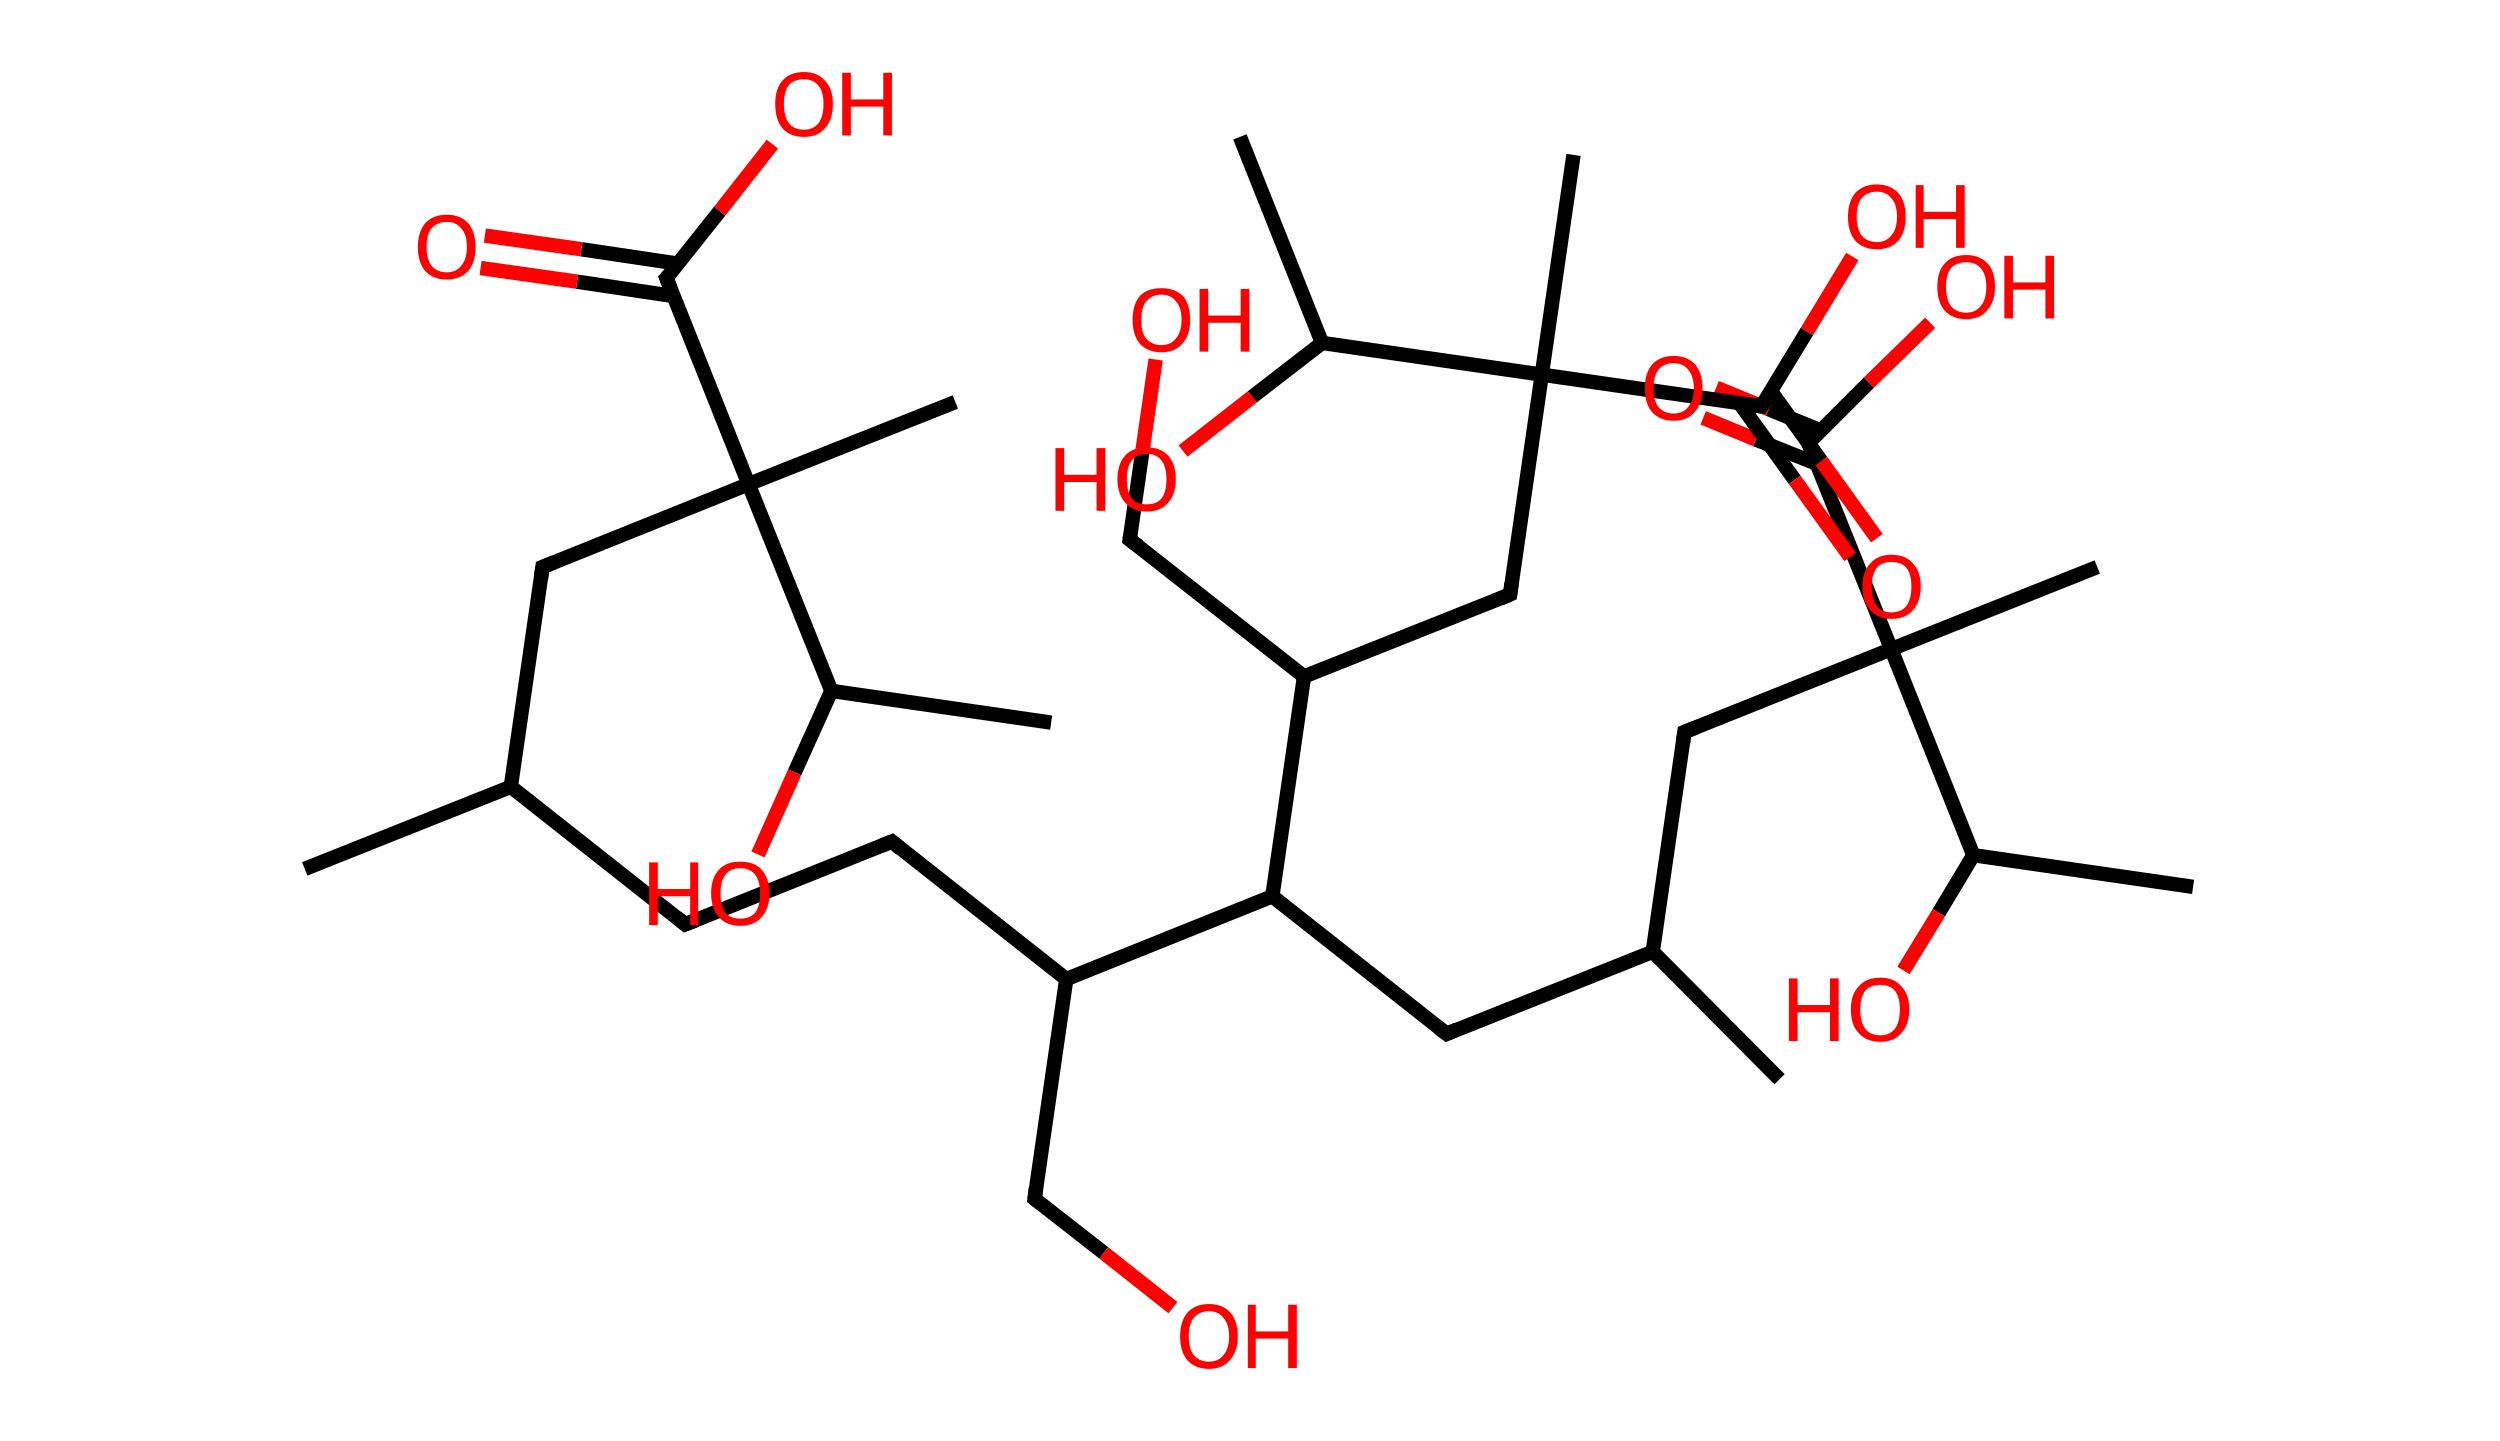<?xml version='1.0' encoding='ASCII' standalone='yes'?>
<svg xmlns="http://www.w3.org/2000/svg" xmlns:rdkit="http://www.rdkit.org/xml" xmlns:xlink="http://www.w3.org/1999/xlink" version="1.1" baseProfile="full" xml:space="preserve" width="347px" height="200px" viewBox="0 0 347 200">
<!-- END OF HEADER -->
<rect style="opacity:1.0;fill:#FFFFFF;stroke:none" width="347.0" height="200.0" x="0.0" y="0.0"> </rect>
<path class="bond-0 atom-0 atom-1" d="M 42.3,120.6 L 70.9,109.2" style="fill:none;fill-rule:evenodd;stroke:#000000;stroke-width:2.0px;stroke-linecap:butt;stroke-linejoin:miter;stroke-opacity:1"/>
<path class="bond-1 atom-1 atom-2" d="M 70.9,109.2 L 95.1,128.3" style="fill:none;fill-rule:evenodd;stroke:#000000;stroke-width:2.0px;stroke-linecap:butt;stroke-linejoin:miter;stroke-opacity:1"/>
<path class="bond-2 atom-2 atom-3" d="M 95.1,128.3 L 123.8,116.8" style="fill:none;fill-rule:evenodd;stroke:#000000;stroke-width:2.0px;stroke-linecap:butt;stroke-linejoin:miter;stroke-opacity:1"/>
<path class="bond-3 atom-3 atom-4" d="M 123.8,116.8 L 148.0,135.9" style="fill:none;fill-rule:evenodd;stroke:#000000;stroke-width:2.0px;stroke-linecap:butt;stroke-linejoin:miter;stroke-opacity:1"/>
<path class="bond-4 atom-4 atom-5" d="M 148.0,135.9 L 143.6,166.4" style="fill:none;fill-rule:evenodd;stroke:#000000;stroke-width:2.0px;stroke-linecap:butt;stroke-linejoin:miter;stroke-opacity:1"/>
<path class="bond-5 atom-5 atom-6" d="M 143.6,166.4 L 153.2,173.9" style="fill:none;fill-rule:evenodd;stroke:#000000;stroke-width:2.0px;stroke-linecap:butt;stroke-linejoin:miter;stroke-opacity:1"/>
<path class="bond-5 atom-5 atom-6" d="M 153.2,173.9 L 162.8,181.5" style="fill:none;fill-rule:evenodd;stroke:#FF0000;stroke-width:2.0px;stroke-linecap:butt;stroke-linejoin:miter;stroke-opacity:1"/>
<path class="bond-6 atom-4 atom-7" d="M 148.0,135.9 L 176.6,124.4" style="fill:none;fill-rule:evenodd;stroke:#000000;stroke-width:2.0px;stroke-linecap:butt;stroke-linejoin:miter;stroke-opacity:1"/>
<path class="bond-7 atom-7 atom-8" d="M 176.6,124.4 L 200.8,143.5" style="fill:none;fill-rule:evenodd;stroke:#000000;stroke-width:2.0px;stroke-linecap:butt;stroke-linejoin:miter;stroke-opacity:1"/>
<path class="bond-8 atom-8 atom-9" d="M 200.8,143.5 L 229.4,132.1" style="fill:none;fill-rule:evenodd;stroke:#000000;stroke-width:2.0px;stroke-linecap:butt;stroke-linejoin:miter;stroke-opacity:1"/>
<path class="bond-9 atom-9 atom-10" d="M 229.4,132.1 L 247.0,149.8" style="fill:none;fill-rule:evenodd;stroke:#000000;stroke-width:2.0px;stroke-linecap:butt;stroke-linejoin:miter;stroke-opacity:1"/>
<path class="bond-10 atom-9 atom-11" d="M 229.4,132.1 L 233.8,101.6" style="fill:none;fill-rule:evenodd;stroke:#000000;stroke-width:2.0px;stroke-linecap:butt;stroke-linejoin:miter;stroke-opacity:1"/>
<path class="bond-11 atom-11 atom-12" d="M 233.8,101.6 L 262.5,90.1" style="fill:none;fill-rule:evenodd;stroke:#000000;stroke-width:2.0px;stroke-linecap:butt;stroke-linejoin:miter;stroke-opacity:1"/>
<path class="bond-12 atom-12 atom-13" d="M 262.5,90.1 L 291.1,78.7" style="fill:none;fill-rule:evenodd;stroke:#000000;stroke-width:2.0px;stroke-linecap:butt;stroke-linejoin:miter;stroke-opacity:1"/>
<path class="bond-13 atom-12 atom-14" d="M 262.5,90.1 L 251.0,61.5" style="fill:none;fill-rule:evenodd;stroke:#000000;stroke-width:2.0px;stroke-linecap:butt;stroke-linejoin:miter;stroke-opacity:1"/>
<path class="bond-14 atom-14 atom-15" d="M 252.8,59.8 L 245.5,56.8" style="fill:none;fill-rule:evenodd;stroke:#000000;stroke-width:2.0px;stroke-linecap:butt;stroke-linejoin:miter;stroke-opacity:1"/>
<path class="bond-14 atom-14 atom-15" d="M 245.5,56.8 L 238.2,53.8" style="fill:none;fill-rule:evenodd;stroke:#FF0000;stroke-width:2.0px;stroke-linecap:butt;stroke-linejoin:miter;stroke-opacity:1"/>
<path class="bond-14 atom-14 atom-15" d="M 252.2,64.4 L 243.7,61.0" style="fill:none;fill-rule:evenodd;stroke:#000000;stroke-width:2.0px;stroke-linecap:butt;stroke-linejoin:miter;stroke-opacity:1"/>
<path class="bond-14 atom-14 atom-15" d="M 243.7,61.0 L 236.4,58.0" style="fill:none;fill-rule:evenodd;stroke:#FF0000;stroke-width:2.0px;stroke-linecap:butt;stroke-linejoin:miter;stroke-opacity:1"/>
<path class="bond-15 atom-14 atom-16" d="M 251.0,61.5 L 259.4,53.1" style="fill:none;fill-rule:evenodd;stroke:#000000;stroke-width:2.0px;stroke-linecap:butt;stroke-linejoin:miter;stroke-opacity:1"/>
<path class="bond-15 atom-14 atom-16" d="M 259.4,53.1 L 267.9,44.8" style="fill:none;fill-rule:evenodd;stroke:#FF0000;stroke-width:2.0px;stroke-linecap:butt;stroke-linejoin:miter;stroke-opacity:1"/>
<path class="bond-16 atom-12 atom-17" d="M 262.5,90.1 L 273.9,118.7" style="fill:none;fill-rule:evenodd;stroke:#000000;stroke-width:2.0px;stroke-linecap:butt;stroke-linejoin:miter;stroke-opacity:1"/>
<path class="bond-17 atom-17 atom-18" d="M 273.9,118.7 L 304.4,123.1" style="fill:none;fill-rule:evenodd;stroke:#000000;stroke-width:2.0px;stroke-linecap:butt;stroke-linejoin:miter;stroke-opacity:1"/>
<path class="bond-18 atom-17 atom-19" d="M 273.9,118.7 L 269.1,126.7" style="fill:none;fill-rule:evenodd;stroke:#000000;stroke-width:2.0px;stroke-linecap:butt;stroke-linejoin:miter;stroke-opacity:1"/>
<path class="bond-18 atom-17 atom-19" d="M 269.1,126.7 L 264.2,134.7" style="fill:none;fill-rule:evenodd;stroke:#FF0000;stroke-width:2.0px;stroke-linecap:butt;stroke-linejoin:miter;stroke-opacity:1"/>
<path class="bond-19 atom-7 atom-20" d="M 176.6,124.4 L 181.0,93.9" style="fill:none;fill-rule:evenodd;stroke:#000000;stroke-width:2.0px;stroke-linecap:butt;stroke-linejoin:miter;stroke-opacity:1"/>
<path class="bond-20 atom-20 atom-21" d="M 181.0,93.9 L 156.8,74.9" style="fill:none;fill-rule:evenodd;stroke:#000000;stroke-width:2.0px;stroke-linecap:butt;stroke-linejoin:miter;stroke-opacity:1"/>
<path class="bond-21 atom-21 atom-22" d="M 156.8,74.9 L 158.6,62.4" style="fill:none;fill-rule:evenodd;stroke:#000000;stroke-width:2.0px;stroke-linecap:butt;stroke-linejoin:miter;stroke-opacity:1"/>
<path class="bond-21 atom-21 atom-22" d="M 158.6,62.4 L 160.4,49.9" style="fill:none;fill-rule:evenodd;stroke:#FF0000;stroke-width:2.0px;stroke-linecap:butt;stroke-linejoin:miter;stroke-opacity:1"/>
<path class="bond-22 atom-20 atom-23" d="M 181.0,93.9 L 209.6,82.5" style="fill:none;fill-rule:evenodd;stroke:#000000;stroke-width:2.0px;stroke-linecap:butt;stroke-linejoin:miter;stroke-opacity:1"/>
<path class="bond-23 atom-23 atom-24" d="M 209.6,82.5 L 214.0,52.0" style="fill:none;fill-rule:evenodd;stroke:#000000;stroke-width:2.0px;stroke-linecap:butt;stroke-linejoin:miter;stroke-opacity:1"/>
<path class="bond-24 atom-24 atom-25" d="M 214.0,52.0 L 218.4,21.5" style="fill:none;fill-rule:evenodd;stroke:#000000;stroke-width:2.0px;stroke-linecap:butt;stroke-linejoin:miter;stroke-opacity:1"/>
<path class="bond-25 atom-24 atom-26" d="M 214.0,52.0 L 244.5,56.4" style="fill:none;fill-rule:evenodd;stroke:#000000;stroke-width:2.0px;stroke-linecap:butt;stroke-linejoin:miter;stroke-opacity:1"/>
<path class="bond-26 atom-26 atom-27" d="M 241.4,55.9 L 249.1,66.6" style="fill:none;fill-rule:evenodd;stroke:#000000;stroke-width:2.0px;stroke-linecap:butt;stroke-linejoin:miter;stroke-opacity:1"/>
<path class="bond-26 atom-26 atom-27" d="M 249.1,66.6 L 256.8,77.3" style="fill:none;fill-rule:evenodd;stroke:#FF0000;stroke-width:2.0px;stroke-linecap:butt;stroke-linejoin:miter;stroke-opacity:1"/>
<path class="bond-26 atom-26 atom-27" d="M 245.8,54.3 L 252.8,64.0" style="fill:none;fill-rule:evenodd;stroke:#000000;stroke-width:2.0px;stroke-linecap:butt;stroke-linejoin:miter;stroke-opacity:1"/>
<path class="bond-26 atom-26 atom-27" d="M 252.8,64.0 L 260.5,74.7" style="fill:none;fill-rule:evenodd;stroke:#FF0000;stroke-width:2.0px;stroke-linecap:butt;stroke-linejoin:miter;stroke-opacity:1"/>
<path class="bond-27 atom-26 atom-28" d="M 244.5,56.4 L 250.8,46.0" style="fill:none;fill-rule:evenodd;stroke:#000000;stroke-width:2.0px;stroke-linecap:butt;stroke-linejoin:miter;stroke-opacity:1"/>
<path class="bond-27 atom-26 atom-28" d="M 250.8,46.0 L 257.1,35.6" style="fill:none;fill-rule:evenodd;stroke:#FF0000;stroke-width:2.0px;stroke-linecap:butt;stroke-linejoin:miter;stroke-opacity:1"/>
<path class="bond-28 atom-24 atom-29" d="M 214.0,52.0 L 183.5,47.6" style="fill:none;fill-rule:evenodd;stroke:#000000;stroke-width:2.0px;stroke-linecap:butt;stroke-linejoin:miter;stroke-opacity:1"/>
<path class="bond-29 atom-29 atom-30" d="M 183.5,47.6 L 172.1,19.0" style="fill:none;fill-rule:evenodd;stroke:#000000;stroke-width:2.0px;stroke-linecap:butt;stroke-linejoin:miter;stroke-opacity:1"/>
<path class="bond-30 atom-29 atom-31" d="M 183.5,47.6 L 173.8,55.1" style="fill:none;fill-rule:evenodd;stroke:#000000;stroke-width:2.0px;stroke-linecap:butt;stroke-linejoin:miter;stroke-opacity:1"/>
<path class="bond-30 atom-29 atom-31" d="M 173.8,55.1 L 164.2,62.6" style="fill:none;fill-rule:evenodd;stroke:#FF0000;stroke-width:2.0px;stroke-linecap:butt;stroke-linejoin:miter;stroke-opacity:1"/>
<path class="bond-31 atom-1 atom-32" d="M 70.9,109.2 L 75.3,78.7" style="fill:none;fill-rule:evenodd;stroke:#000000;stroke-width:2.0px;stroke-linecap:butt;stroke-linejoin:miter;stroke-opacity:1"/>
<path class="bond-32 atom-32 atom-33" d="M 75.3,78.7 L 103.9,67.2" style="fill:none;fill-rule:evenodd;stroke:#000000;stroke-width:2.0px;stroke-linecap:butt;stroke-linejoin:miter;stroke-opacity:1"/>
<path class="bond-33 atom-33 atom-34" d="M 103.9,67.2 L 132.6,55.8" style="fill:none;fill-rule:evenodd;stroke:#000000;stroke-width:2.0px;stroke-linecap:butt;stroke-linejoin:miter;stroke-opacity:1"/>
<path class="bond-34 atom-33 atom-35" d="M 103.9,67.2 L 92.5,38.6" style="fill:none;fill-rule:evenodd;stroke:#000000;stroke-width:2.0px;stroke-linecap:butt;stroke-linejoin:miter;stroke-opacity:1"/>
<path class="bond-35 atom-35 atom-36" d="M 94.1,36.6 L 80.7,34.6" style="fill:none;fill-rule:evenodd;stroke:#000000;stroke-width:2.0px;stroke-linecap:butt;stroke-linejoin:miter;stroke-opacity:1"/>
<path class="bond-35 atom-35 atom-36" d="M 80.7,34.6 L 67.3,32.7" style="fill:none;fill-rule:evenodd;stroke:#FF0000;stroke-width:2.0px;stroke-linecap:butt;stroke-linejoin:miter;stroke-opacity:1"/>
<path class="bond-35 atom-35 atom-36" d="M 93.5,41.1 L 80.1,39.1" style="fill:none;fill-rule:evenodd;stroke:#000000;stroke-width:2.0px;stroke-linecap:butt;stroke-linejoin:miter;stroke-opacity:1"/>
<path class="bond-35 atom-35 atom-36" d="M 80.1,39.1 L 66.7,37.2" style="fill:none;fill-rule:evenodd;stroke:#FF0000;stroke-width:2.0px;stroke-linecap:butt;stroke-linejoin:miter;stroke-opacity:1"/>
<path class="bond-36 atom-35 atom-37" d="M 92.5,38.6 L 99.9,29.3" style="fill:none;fill-rule:evenodd;stroke:#000000;stroke-width:2.0px;stroke-linecap:butt;stroke-linejoin:miter;stroke-opacity:1"/>
<path class="bond-36 atom-35 atom-37" d="M 99.9,29.3 L 107.2,20.0" style="fill:none;fill-rule:evenodd;stroke:#FF0000;stroke-width:2.0px;stroke-linecap:butt;stroke-linejoin:miter;stroke-opacity:1"/>
<path class="bond-37 atom-33 atom-38" d="M 103.9,67.2 L 115.4,95.9" style="fill:none;fill-rule:evenodd;stroke:#000000;stroke-width:2.0px;stroke-linecap:butt;stroke-linejoin:miter;stroke-opacity:1"/>
<path class="bond-38 atom-38 atom-39" d="M 115.4,95.9 L 145.9,100.3" style="fill:none;fill-rule:evenodd;stroke:#000000;stroke-width:2.0px;stroke-linecap:butt;stroke-linejoin:miter;stroke-opacity:1"/>
<path class="bond-39 atom-38 atom-40" d="M 115.4,95.9 L 110.3,107.2" style="fill:none;fill-rule:evenodd;stroke:#000000;stroke-width:2.0px;stroke-linecap:butt;stroke-linejoin:miter;stroke-opacity:1"/>
<path class="bond-39 atom-38 atom-40" d="M 110.3,107.2 L 105.2,118.6" style="fill:none;fill-rule:evenodd;stroke:#FF0000;stroke-width:2.0px;stroke-linecap:butt;stroke-linejoin:miter;stroke-opacity:1"/>
<path d="M 93.9,127.3 L 95.1,128.3 L 96.6,127.7" style="fill:none;stroke:#000000;stroke-width:2.0px;stroke-linecap:butt;stroke-linejoin:miter;stroke-opacity:1;"/>
<path d="M 122.3,117.4 L 123.8,116.8 L 125.0,117.8" style="fill:none;stroke:#000000;stroke-width:2.0px;stroke-linecap:butt;stroke-linejoin:miter;stroke-opacity:1;"/>
<path d="M 143.8,164.9 L 143.6,166.4 L 144.1,166.8" style="fill:none;stroke:#000000;stroke-width:2.0px;stroke-linecap:butt;stroke-linejoin:miter;stroke-opacity:1;"/>
<path d="M 199.6,142.6 L 200.8,143.5 L 202.2,142.9" style="fill:none;stroke:#000000;stroke-width:2.0px;stroke-linecap:butt;stroke-linejoin:miter;stroke-opacity:1;"/>
<path d="M 233.6,103.1 L 233.8,101.6 L 235.3,101.0" style="fill:none;stroke:#000000;stroke-width:2.0px;stroke-linecap:butt;stroke-linejoin:miter;stroke-opacity:1;"/>
<path d="M 251.6,62.9 L 251.0,61.5 L 251.4,61.1" style="fill:none;stroke:#000000;stroke-width:2.0px;stroke-linecap:butt;stroke-linejoin:miter;stroke-opacity:1;"/>
<path d="M 158.0,75.8 L 156.8,74.9 L 156.9,74.2" style="fill:none;stroke:#000000;stroke-width:2.0px;stroke-linecap:butt;stroke-linejoin:miter;stroke-opacity:1;"/>
<path d="M 208.2,83.1 L 209.6,82.5 L 209.8,81.0" style="fill:none;stroke:#000000;stroke-width:2.0px;stroke-linecap:butt;stroke-linejoin:miter;stroke-opacity:1;"/>
<path d="M 243.0,56.2 L 244.5,56.4 L 244.8,55.9" style="fill:none;stroke:#000000;stroke-width:2.0px;stroke-linecap:butt;stroke-linejoin:miter;stroke-opacity:1;"/>
<path d="M 75.1,80.2 L 75.3,78.7 L 76.8,78.1" style="fill:none;stroke:#000000;stroke-width:2.0px;stroke-linecap:butt;stroke-linejoin:miter;stroke-opacity:1;"/>
<path d="M 93.1,40.1 L 92.5,38.6 L 92.9,38.2" style="fill:none;stroke:#000000;stroke-width:2.0px;stroke-linecap:butt;stroke-linejoin:miter;stroke-opacity:1;"/>
<path class="atom-6" d="M 163.8 185.5 Q 163.8 183.4, 164.8 182.2 Q 165.9 181.0, 167.8 181.0 Q 169.7 181.0, 170.8 182.2 Q 171.8 183.4, 171.8 185.5 Q 171.8 187.6, 170.7 188.8 Q 169.7 190.0, 167.8 190.0 Q 165.9 190.0, 164.8 188.8 Q 163.8 187.6, 163.8 185.5 M 167.8 189.0 Q 169.1 189.0, 169.8 188.1 Q 170.6 187.2, 170.6 185.5 Q 170.6 183.8, 169.8 182.9 Q 169.1 182.0, 167.8 182.0 Q 166.5 182.0, 165.7 182.9 Q 165.0 183.7, 165.0 185.5 Q 165.0 187.2, 165.7 188.1 Q 166.5 189.0, 167.8 189.0 " fill="#FF0000"/>
<path class="atom-6" d="M 173.2 181.1 L 174.3 181.1 L 174.3 184.8 L 178.8 184.8 L 178.8 181.1 L 180.0 181.1 L 180.0 189.9 L 178.8 189.9 L 178.8 185.8 L 174.3 185.8 L 174.3 189.9 L 173.2 189.9 L 173.2 181.1 " fill="#FF0000"/>
<path class="atom-15" d="M 228.3 53.9 Q 228.3 51.8, 229.3 50.6 Q 230.4 49.4, 232.3 49.4 Q 234.2 49.4, 235.3 50.6 Q 236.3 51.8, 236.3 53.9 Q 236.3 56.0, 235.2 57.2 Q 234.2 58.4, 232.3 58.4 Q 230.4 58.4, 229.3 57.2 Q 228.3 56.0, 228.3 53.9 M 232.3 57.4 Q 233.6 57.4, 234.3 56.5 Q 235.1 55.6, 235.1 53.9 Q 235.1 52.2, 234.3 51.3 Q 233.6 50.4, 232.3 50.4 Q 231.0 50.4, 230.2 51.3 Q 229.5 52.2, 229.5 53.9 Q 229.5 55.6, 230.2 56.5 Q 231.0 57.4, 232.3 57.4 " fill="#FF0000"/>
<path class="atom-16" d="M 268.9 39.8 Q 268.9 37.7, 269.9 36.6 Q 270.9 35.4, 272.9 35.4 Q 274.8 35.4, 275.9 36.6 Q 276.9 37.7, 276.9 39.8 Q 276.9 41.9, 275.8 43.1 Q 274.8 44.3, 272.9 44.3 Q 271.0 44.3, 269.9 43.1 Q 268.9 41.9, 268.9 39.8 M 272.9 43.4 Q 274.2 43.4, 274.9 42.5 Q 275.7 41.6, 275.7 39.8 Q 275.7 38.1, 274.9 37.2 Q 274.2 36.4, 272.9 36.4 Q 271.6 36.4, 270.8 37.2 Q 270.1 38.1, 270.1 39.8 Q 270.1 41.6, 270.8 42.5 Q 271.6 43.4, 272.9 43.4 " fill="#FF0000"/>
<path class="atom-16" d="M 278.2 35.5 L 279.4 35.5 L 279.4 39.2 L 283.9 39.2 L 283.9 35.5 L 285.1 35.5 L 285.1 44.2 L 283.9 44.2 L 283.9 40.2 L 279.4 40.2 L 279.4 44.2 L 278.2 44.2 L 278.2 35.5 " fill="#FF0000"/>
<path class="atom-19" d="M 248.3 135.8 L 249.5 135.8 L 249.5 139.5 L 254.0 139.5 L 254.0 135.8 L 255.2 135.8 L 255.2 144.5 L 254.0 144.5 L 254.0 140.5 L 249.5 140.5 L 249.5 144.5 L 248.3 144.5 L 248.3 135.8 " fill="#FF0000"/>
<path class="atom-19" d="M 256.9 140.1 Q 256.9 138.0, 258.0 136.9 Q 259.0 135.7, 261.0 135.7 Q 262.9 135.7, 263.9 136.9 Q 265.0 138.0, 265.0 140.1 Q 265.0 142.2, 263.9 143.4 Q 262.9 144.6, 261.0 144.6 Q 259.0 144.6, 258.0 143.4 Q 256.9 142.3, 256.9 140.1 M 261.0 143.7 Q 262.3 143.7, 263.0 142.8 Q 263.7 141.9, 263.7 140.1 Q 263.7 138.4, 263.0 137.5 Q 262.3 136.7, 261.0 136.7 Q 259.6 136.7, 258.9 137.5 Q 258.2 138.4, 258.2 140.1 Q 258.2 141.9, 258.9 142.8 Q 259.6 143.7, 261.0 143.7 " fill="#FF0000"/>
<path class="atom-22" d="M 157.2 44.4 Q 157.2 42.3, 158.2 41.1 Q 159.2 40.0, 161.2 40.0 Q 163.1 40.0, 164.2 41.1 Q 165.2 42.3, 165.2 44.4 Q 165.2 46.5, 164.1 47.7 Q 163.1 48.9, 161.2 48.9 Q 159.3 48.9, 158.2 47.7 Q 157.2 46.5, 157.2 44.4 M 161.2 47.9 Q 162.5 47.9, 163.2 47.0 Q 164.0 46.1, 164.0 44.4 Q 164.0 42.7, 163.2 41.8 Q 162.5 40.9, 161.2 40.9 Q 159.9 40.9, 159.1 41.8 Q 158.4 42.7, 158.4 44.4 Q 158.4 46.2, 159.1 47.0 Q 159.9 47.9, 161.2 47.9 " fill="#FF0000"/>
<path class="atom-22" d="M 166.5 40.1 L 167.7 40.1 L 167.7 43.8 L 172.2 43.8 L 172.2 40.1 L 173.4 40.1 L 173.4 48.8 L 172.2 48.8 L 172.2 44.8 L 167.7 44.8 L 167.7 48.8 L 166.5 48.8 L 166.5 40.1 " fill="#FF0000"/>
<path class="atom-27" d="M 258.5 81.4 Q 258.5 79.3, 259.6 78.2 Q 260.6 77.0, 262.5 77.0 Q 264.5 77.0, 265.5 78.2 Q 266.6 79.3, 266.6 81.4 Q 266.6 83.5, 265.5 84.7 Q 264.5 85.9, 262.5 85.9 Q 260.6 85.9, 259.6 84.7 Q 258.5 83.6, 258.5 81.4 M 262.5 85.0 Q 263.9 85.0, 264.6 84.1 Q 265.3 83.2, 265.3 81.4 Q 265.3 79.7, 264.6 78.8 Q 263.9 78.0, 262.5 78.0 Q 261.2 78.0, 260.5 78.8 Q 259.8 79.7, 259.8 81.4 Q 259.8 83.2, 260.5 84.1 Q 261.2 85.0, 262.5 85.0 " fill="#FF0000"/>
<path class="atom-28" d="M 256.5 30.1 Q 256.5 28.0, 257.5 26.8 Q 258.6 25.6, 260.5 25.6 Q 262.4 25.6, 263.5 26.8 Q 264.5 28.0, 264.5 30.1 Q 264.5 32.2, 263.5 33.4 Q 262.4 34.6, 260.5 34.6 Q 258.6 34.6, 257.5 33.4 Q 256.5 32.2, 256.5 30.1 M 260.5 33.6 Q 261.8 33.6, 262.5 32.7 Q 263.3 31.8, 263.3 30.1 Q 263.3 28.3, 262.5 27.5 Q 261.8 26.6, 260.5 26.6 Q 259.2 26.6, 258.4 27.5 Q 257.7 28.3, 257.7 30.1 Q 257.7 31.8, 258.4 32.7 Q 259.2 33.6, 260.5 33.6 " fill="#FF0000"/>
<path class="atom-28" d="M 265.9 25.7 L 267.0 25.7 L 267.0 29.4 L 271.5 29.4 L 271.5 25.7 L 272.7 25.7 L 272.7 34.4 L 271.5 34.4 L 271.5 30.4 L 267.0 30.4 L 267.0 34.4 L 265.9 34.4 L 265.9 25.7 " fill="#FF0000"/>
<path class="atom-31" d="M 146.5 62.2 L 147.7 62.2 L 147.7 65.9 L 152.2 65.9 L 152.2 62.2 L 153.4 62.2 L 153.4 70.9 L 152.2 70.9 L 152.2 66.9 L 147.7 66.9 L 147.7 70.9 L 146.5 70.9 L 146.5 62.2 " fill="#FF0000"/>
<path class="atom-31" d="M 155.1 66.5 Q 155.1 64.4, 156.2 63.2 Q 157.2 62.1, 159.2 62.1 Q 161.1 62.1, 162.1 63.2 Q 163.2 64.4, 163.2 66.5 Q 163.2 68.6, 162.1 69.8 Q 161.1 71.0, 159.2 71.0 Q 157.2 71.0, 156.2 69.8 Q 155.1 68.6, 155.1 66.5 M 159.2 70.0 Q 160.5 70.0, 161.2 69.2 Q 161.9 68.3, 161.9 66.5 Q 161.9 64.8, 161.2 63.9 Q 160.5 63.0, 159.2 63.0 Q 157.8 63.0, 157.1 63.9 Q 156.4 64.8, 156.4 66.5 Q 156.4 68.3, 157.1 69.2 Q 157.8 70.0, 159.2 70.0 " fill="#FF0000"/>
<path class="atom-36" d="M 58.0 34.3 Q 58.0 32.2, 59.0 31.0 Q 60.1 29.8, 62.0 29.8 Q 63.9 29.8, 65.0 31.0 Q 66.0 32.2, 66.0 34.3 Q 66.0 36.4, 65.0 37.6 Q 63.9 38.8, 62.0 38.8 Q 60.1 38.8, 59.0 37.6 Q 58.0 36.4, 58.0 34.3 M 62.0 37.8 Q 63.3 37.8, 64.0 36.9 Q 64.8 36.0, 64.8 34.3 Q 64.8 32.5, 64.0 31.7 Q 63.3 30.8, 62.0 30.8 Q 60.7 30.8, 59.9 31.7 Q 59.2 32.5, 59.2 34.3 Q 59.2 36.0, 59.9 36.9 Q 60.7 37.8, 62.0 37.8 " fill="#FF0000"/>
<path class="atom-37" d="M 107.6 14.4 Q 107.6 12.3, 108.6 11.2 Q 109.6 10.0, 111.6 10.0 Q 113.5 10.0, 114.5 11.2 Q 115.6 12.3, 115.6 14.4 Q 115.6 16.6, 114.5 17.8 Q 113.5 19.0, 111.6 19.0 Q 109.6 19.0, 108.6 17.8 Q 107.6 16.6, 107.6 14.4 M 111.6 18.0 Q 112.9 18.0, 113.6 17.1 Q 114.3 16.2, 114.3 14.4 Q 114.3 12.7, 113.6 11.9 Q 112.9 11.0, 111.6 11.0 Q 110.2 11.0, 109.5 11.8 Q 108.8 12.7, 108.8 14.4 Q 108.8 16.2, 109.5 17.1 Q 110.2 18.0, 111.6 18.0 " fill="#FF0000"/>
<path class="atom-37" d="M 116.9 10.1 L 118.1 10.1 L 118.1 13.8 L 122.6 13.8 L 122.6 10.1 L 123.8 10.1 L 123.8 18.8 L 122.6 18.8 L 122.6 14.8 L 118.1 14.8 L 118.1 18.8 L 116.9 18.8 L 116.9 10.1 " fill="#FF0000"/>
<path class="atom-40" d="M 90.1 119.7 L 91.3 119.7 L 91.3 123.4 L 95.8 123.4 L 95.8 119.7 L 96.9 119.7 L 96.9 128.4 L 95.8 128.4 L 95.8 124.4 L 91.3 124.4 L 91.3 128.4 L 90.1 128.4 L 90.1 119.7 " fill="#FF0000"/>
<path class="atom-40" d="M 98.7 124.0 Q 98.7 121.9, 99.8 120.7 Q 100.8 119.6, 102.7 119.6 Q 104.7 119.6, 105.7 120.7 Q 106.8 121.9, 106.8 124.0 Q 106.8 126.1, 105.7 127.3 Q 104.7 128.5, 102.7 128.5 Q 100.8 128.5, 99.8 127.3 Q 98.7 126.1, 98.7 124.0 M 102.7 127.5 Q 104.1 127.5, 104.8 126.7 Q 105.5 125.8, 105.5 124.0 Q 105.5 122.3, 104.8 121.4 Q 104.1 120.5, 102.7 120.5 Q 101.4 120.5, 100.7 121.4 Q 100.0 122.3, 100.0 124.0 Q 100.0 125.8, 100.7 126.7 Q 101.4 127.5, 102.7 127.5 " fill="#FF0000"/>
</svg>
